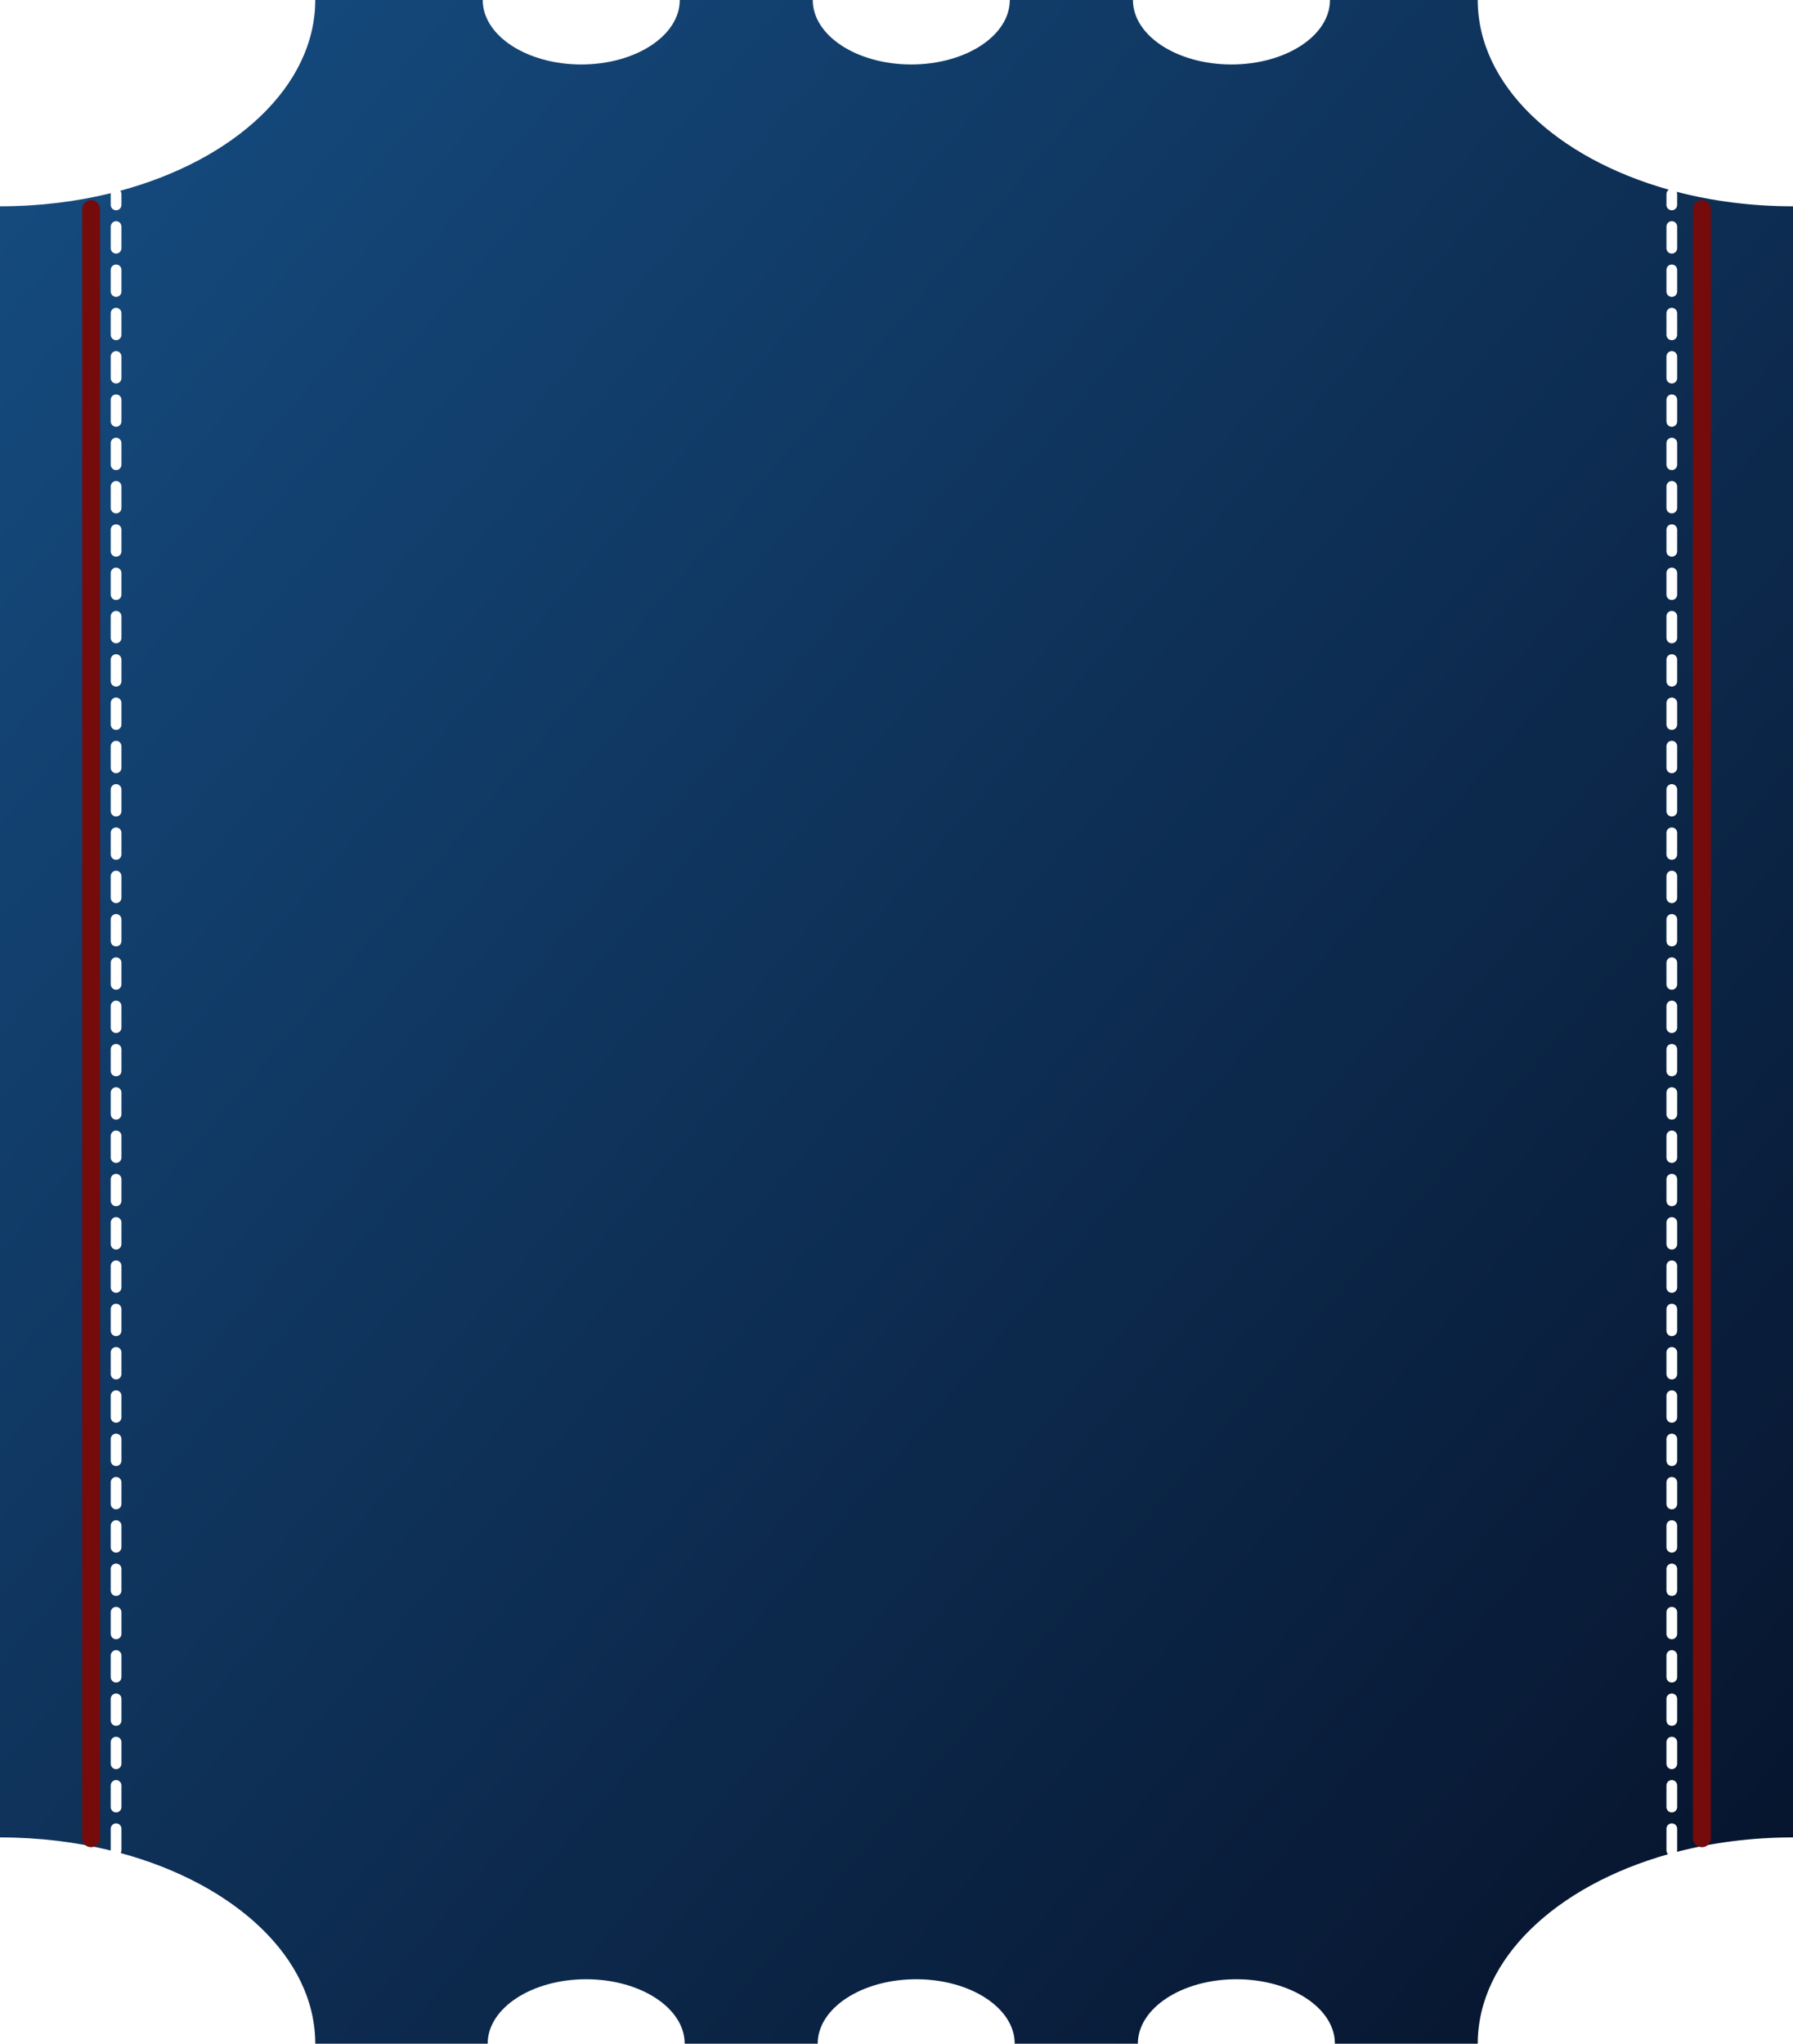 <svg width="502" height="572" viewBox="0 0 502 572" fill="none" xmlns="http://www.w3.org/2000/svg">
<path fill-rule="evenodd" clip-rule="evenodd" d="M373.742 572H413.736C413.736 548.239 435.675 527.83 467.025 518.969C466.741 518.697 466.565 518.313 466.565 517.889V511.829C466.565 511.001 467.236 510.329 468.065 510.329C468.893 510.329 469.565 511.001 469.565 511.829V517.889C469.565 518.03 469.545 518.167 469.509 518.297C479.564 515.691 490.527 514.259 502 514.259V57.741C490.493 57.741 479.5 56.301 469.42 53.68C469.513 53.875 469.565 54.094 469.565 54.325V57.355C469.565 58.183 468.893 58.855 468.065 58.855C467.236 58.855 466.565 58.183 466.565 57.355V54.325C466.565 53.81 466.824 53.355 467.219 53.085C435.766 44.255 413.736 23.81 413.736 0L372.363 4.93376e-07C372.363 9.966 360.014 18.044 344.78 18.044C329.547 18.044 317.198 9.966 317.198 1.15121e-06L282.72 1.56236e-06C282.72 9.966 270.371 18.044 255.137 18.044C239.904 18.044 227.555 9.966 227.555 2.22019e-06L190.319 2.66423e-06C190.319 9.966 177.97 18.044 162.736 18.044C147.503 18.044 135.154 9.966 135.154 4.93376e-06H88.264C88.264 24.087 65.718 44.73 33.678 53.389C33.883 53.646 34.006 53.971 34.006 54.325V57.355C34.006 58.183 33.334 58.855 32.506 58.855C31.677 58.855 31.006 58.183 31.006 57.355V54.325C31.006 54.239 31.013 54.155 31.027 54.073C21.375 56.444 10.919 57.741 0 57.741L6.13247e-06 514.259C10.911 514.259 21.36 515.554 31.006 517.922C31.006 517.911 31.006 517.9 31.006 517.889V511.829C31.006 511.001 31.677 510.329 32.506 510.329C33.334 510.329 34.006 511.001 34.006 511.829V517.889C34.006 518.164 33.932 518.422 33.802 518.644C65.776 527.323 88.264 547.944 88.264 572H136.533C136.533 562.034 148.882 553.956 164.115 553.956C179.349 553.956 191.698 562.034 191.698 572H228.934C228.934 562.034 241.283 553.956 256.516 553.956C271.75 553.956 284.099 562.034 284.099 572H318.577C318.577 562.034 330.926 553.956 346.159 553.956C361.393 553.956 373.742 562.034 373.742 572ZM32.506 61.914C33.334 61.914 34.006 62.586 34.006 63.414V69.474C34.006 70.302 33.334 70.974 32.506 70.974C31.677 70.974 31.006 70.302 31.006 69.474V63.414C31.006 62.586 31.677 61.914 32.506 61.914ZM32.506 74.033C33.334 74.033 34.006 74.705 34.006 75.533V81.593C34.006 82.421 33.334 83.093 32.506 83.093C31.677 83.093 31.006 82.421 31.006 81.593L31.006 75.533C31.006 74.705 31.677 74.033 32.506 74.033ZM32.506 86.153C33.334 86.153 34.006 86.824 34.006 87.653V93.712C34.006 94.541 33.334 95.212 32.506 95.212C31.677 95.212 31.006 94.541 31.006 93.712V87.653C31.006 86.824 31.677 86.153 32.506 86.153ZM32.506 98.272C33.334 98.272 34.006 98.944 34.006 99.772L34.006 105.832C34.006 106.66 33.334 107.332 32.506 107.332C31.677 107.332 31.006 106.66 31.006 105.832V99.772C31.006 98.944 31.677 98.272 32.506 98.272ZM32.506 110.391C33.334 110.391 34.006 111.063 34.006 111.891V117.951C34.006 118.779 33.334 119.451 32.506 119.451C31.677 119.451 31.006 118.779 31.006 117.951V111.891C31.006 111.063 31.677 110.391 32.506 110.391ZM32.506 122.511C33.334 122.511 34.006 123.182 34.006 124.011V130.07C34.006 130.899 33.334 131.57 32.506 131.57C31.677 131.57 31.006 130.899 31.006 130.07V124.011C31.006 123.182 31.677 122.511 32.506 122.511ZM32.506 134.63C33.334 134.63 34.006 135.302 34.006 136.13V142.19C34.006 143.018 33.334 143.69 32.506 143.69C31.677 143.69 31.006 143.018 31.006 142.19V136.13C31.006 135.302 31.677 134.63 32.506 134.63ZM32.506 146.749C33.334 146.749 34.006 147.421 34.006 148.249V154.309C34.006 155.137 33.334 155.809 32.506 155.809C31.677 155.809 31.006 155.137 31.006 154.309V148.249C31.006 147.421 31.677 146.749 32.506 146.749ZM32.506 158.869C33.334 158.869 34.006 159.54 34.006 160.369V166.428C34.006 167.257 33.334 167.928 32.506 167.928C31.677 167.928 31.006 167.257 31.006 166.428V160.369C31.006 159.54 31.677 158.869 32.506 158.869ZM32.506 170.988C33.334 170.988 34.006 171.66 34.006 172.488V178.548C34.006 179.376 33.334 180.048 32.506 180.048C31.677 180.048 31.006 179.376 31.006 178.548V172.488C31.006 171.66 31.677 170.988 32.506 170.988ZM32.506 183.107C33.334 183.107 34.006 183.779 34.006 184.607V190.667C34.006 191.495 33.334 192.167 32.506 192.167C31.677 192.167 31.006 191.495 31.006 190.667V184.607C31.006 183.779 31.677 183.107 32.506 183.107ZM32.506 195.227C33.334 195.227 34.006 195.898 34.006 196.727V202.786C34.006 203.615 33.334 204.286 32.506 204.286C31.677 204.286 31.006 203.615 31.006 202.786V196.727C31.006 195.898 31.677 195.227 32.506 195.227ZM32.506 207.346C33.334 207.346 34.006 208.018 34.006 208.846V214.906C34.006 215.734 33.334 216.406 32.506 216.406C31.677 216.406 31.006 215.734 31.006 214.906V208.846C31.006 208.018 31.677 207.346 32.506 207.346ZM32.506 219.465C33.334 219.465 34.006 220.137 34.006 220.965V227.025C34.006 227.853 33.334 228.525 32.506 228.525C31.677 228.525 31.006 227.853 31.006 227.025V220.965C31.006 220.137 31.677 219.465 32.506 219.465ZM32.506 231.585C33.334 231.585 34.006 232.256 34.006 233.085V239.144C34.006 239.973 33.334 240.644 32.506 240.644C31.677 240.644 31.006 239.973 31.006 239.144L31.006 233.085C31.006 232.256 31.677 231.585 32.506 231.585ZM32.506 243.704C33.334 243.704 34.006 244.376 34.006 245.204V251.264C34.006 252.092 33.334 252.764 32.506 252.764C31.677 252.764 31.006 252.092 31.006 251.264V245.204C31.006 244.376 31.677 243.704 32.506 243.704ZM32.506 255.823C33.334 255.823 34.006 256.495 34.006 257.323V263.383C34.006 264.211 33.334 264.883 32.506 264.883C31.677 264.883 31.006 264.211 31.006 263.383V257.323C31.006 256.495 31.677 255.823 32.506 255.823ZM32.506 267.943C33.334 267.943 34.006 268.614 34.006 269.443V275.502C34.006 276.331 33.334 277.002 32.506 277.002C31.677 277.002 31.006 276.331 31.006 275.502V269.443C31.006 268.614 31.677 267.943 32.506 267.943ZM32.506 280.062C33.334 280.062 34.006 280.733 34.006 281.562V287.622C34.006 288.45 33.334 289.122 32.506 289.122C31.677 289.122 31.006 288.45 31.006 287.622L31.006 281.562C31.006 280.733 31.677 280.062 32.506 280.062ZM32.506 292.181C33.334 292.181 34.006 292.853 34.006 293.681V299.741C34.006 300.569 33.334 301.241 32.506 301.241C31.677 301.241 31.006 300.569 31.006 299.741V293.681C31.006 292.853 31.677 292.181 32.506 292.181ZM32.506 304.301C33.334 304.301 34.006 304.972 34.006 305.801V311.86C34.006 312.689 33.334 313.36 32.506 313.36C31.677 313.36 31.006 312.689 31.006 311.86V305.801C31.006 304.972 31.677 304.301 32.506 304.301ZM32.506 316.42C33.334 316.42 34.006 317.091 34.006 317.92V323.98C34.006 324.808 33.334 325.48 32.506 325.48C31.677 325.48 31.006 324.808 31.006 323.98V317.92C31.006 317.091 31.677 316.42 32.506 316.42ZM32.506 328.539C33.334 328.539 34.006 329.211 34.006 330.039V336.099C34.006 336.927 33.334 337.599 32.506 337.599C31.677 337.599 31.006 336.927 31.006 336.099V330.039C31.006 329.211 31.677 328.539 32.506 328.539ZM32.506 340.659C33.334 340.659 34.006 341.33 34.006 342.159V348.218C34.006 349.047 33.334 349.718 32.506 349.718C31.677 349.718 31.006 349.047 31.006 348.218V342.159C31.006 341.33 31.677 340.659 32.506 340.659ZM32.506 352.778C33.334 352.778 34.006 353.449 34.006 354.278V360.337C34.006 361.166 33.334 361.837 32.506 361.837C31.677 361.837 31.006 361.166 31.006 360.337V354.278C31.006 353.449 31.677 352.778 32.506 352.778ZM32.506 364.897C33.334 364.897 34.006 365.569 34.006 366.397V372.457C34.006 373.285 33.334 373.957 32.506 373.957C31.677 373.957 31.006 373.285 31.006 372.457V366.397C31.006 365.569 31.677 364.897 32.506 364.897ZM32.506 377.016C33.334 377.016 34.006 377.688 34.006 378.516V384.576C34.006 385.405 33.334 386.076 32.506 386.076C31.677 386.076 31.006 385.405 31.006 384.576V378.516C31.006 377.688 31.677 377.016 32.506 377.016ZM32.506 389.136C33.334 389.136 34.006 389.807 34.006 390.636V396.695C34.006 397.524 33.334 398.195 32.506 398.195C31.677 398.195 31.006 397.524 31.006 396.695V390.636C31.006 389.807 31.677 389.136 32.506 389.136ZM32.506 401.255C33.334 401.255 34.006 401.927 34.006 402.755V408.815C34.006 409.643 33.334 410.315 32.506 410.315C31.677 410.315 31.006 409.643 31.006 408.815V402.755C31.006 401.927 31.677 401.255 32.506 401.255ZM32.506 413.374C33.334 413.374 34.006 414.046 34.006 414.874L34.006 420.934C34.006 421.763 33.334 422.434 32.506 422.434C31.677 422.434 31.006 421.763 31.006 420.934V414.874C31.006 414.046 31.677 413.374 32.506 413.374ZM32.506 425.494C33.334 425.494 34.006 426.165 34.006 426.994V433.053C34.006 433.882 33.334 434.553 32.506 434.553C31.677 434.553 31.006 433.882 31.006 433.053V426.994C31.006 426.165 31.677 425.494 32.506 425.494ZM32.506 437.613C33.334 437.613 34.006 438.285 34.006 439.113V445.173C34.006 446.001 33.334 446.673 32.506 446.673C31.677 446.673 31.006 446.001 31.006 445.173L31.006 439.113C31.006 438.285 31.677 437.613 32.506 437.613ZM32.506 449.732C33.334 449.732 34.006 450.404 34.006 451.232V457.292C34.006 458.12 33.334 458.792 32.506 458.792C31.677 458.792 31.006 458.12 31.006 457.292V451.232C31.006 450.404 31.677 449.732 32.506 449.732ZM32.506 461.852C33.334 461.852 34.006 462.523 34.006 463.352V469.411C34.006 470.24 33.334 470.911 32.506 470.911C31.677 470.911 31.006 470.24 31.006 469.411V463.352C31.006 462.523 31.677 461.852 32.506 461.852ZM32.506 473.971C33.334 473.971 34.006 474.643 34.006 475.471V481.531C34.006 482.359 33.334 483.031 32.506 483.031C31.677 483.031 31.006 482.359 31.006 481.531V475.471C31.006 474.643 31.677 473.971 32.506 473.971ZM32.506 486.09C33.334 486.09 34.006 486.762 34.006 487.59V493.65C34.006 494.478 33.334 495.15 32.506 495.15C31.677 495.15 31.006 494.478 31.006 493.65L31.006 487.59C31.006 486.762 31.677 486.09 32.506 486.09ZM32.506 498.21C33.334 498.21 34.006 498.881 34.006 499.71V505.769C34.006 506.598 33.334 507.269 32.506 507.269C31.677 507.269 31.006 506.598 31.006 505.769V499.71C31.006 498.881 31.677 498.21 32.506 498.21ZM469.565 63.414C469.565 62.586 468.893 61.914 468.065 61.914C467.236 61.914 466.565 62.586 466.565 63.414V69.474C466.565 70.302 467.236 70.974 468.065 70.974C468.893 70.974 469.565 70.302 469.565 69.474V63.414ZM469.565 75.533C469.565 74.705 468.893 74.033 468.065 74.033C467.236 74.033 466.565 74.705 466.565 75.533V81.593C466.565 82.421 467.236 83.093 468.065 83.093C468.893 83.093 469.565 82.421 469.565 81.593V75.533ZM469.565 87.653C469.565 86.824 468.893 86.153 468.065 86.153C467.236 86.153 466.565 86.824 466.565 87.653V93.712C466.565 94.541 467.236 95.212 468.065 95.212C468.893 95.212 469.565 94.541 469.565 93.712V87.653ZM469.565 99.772C469.565 98.944 468.893 98.272 468.065 98.272C467.236 98.272 466.565 98.944 466.565 99.772V105.832C466.565 106.66 467.236 107.332 468.065 107.332C468.893 107.332 469.565 106.66 469.565 105.832V99.772ZM469.565 111.891C469.565 111.063 468.893 110.391 468.065 110.391C467.236 110.391 466.565 111.063 466.565 111.891V117.951C466.565 118.779 467.236 119.451 468.065 119.451C468.893 119.451 469.565 118.779 469.565 117.951V111.891ZM469.565 124.011C469.565 123.182 468.893 122.511 468.065 122.511C467.236 122.511 466.565 123.182 466.565 124.011V130.07C466.565 130.899 467.236 131.57 468.065 131.57C468.893 131.57 469.565 130.899 469.565 130.07V124.011ZM469.565 136.13C469.565 135.302 468.893 134.63 468.065 134.63C467.236 134.63 466.565 135.302 466.565 136.13V142.19C466.565 143.018 467.236 143.69 468.065 143.69C468.893 143.69 469.565 143.018 469.565 142.19V136.13ZM469.565 148.249C469.565 147.421 468.893 146.749 468.065 146.749C467.236 146.749 466.565 147.421 466.565 148.249V154.309C466.565 155.137 467.236 155.809 468.065 155.809C468.893 155.809 469.565 155.137 469.565 154.309V148.249ZM469.565 160.369C469.565 159.54 468.893 158.869 468.065 158.869C467.236 158.869 466.565 159.54 466.565 160.369V166.428C466.565 167.257 467.236 167.928 468.065 167.928C468.893 167.928 469.565 167.257 469.565 166.428V160.369ZM469.565 172.488C469.565 171.66 468.893 170.988 468.065 170.988C467.236 170.988 466.565 171.66 466.565 172.488V178.548C466.565 179.376 467.236 180.048 468.065 180.048C468.893 180.048 469.565 179.376 469.565 178.548V172.488ZM469.565 184.607C469.565 183.779 468.893 183.107 468.065 183.107C467.236 183.107 466.565 183.779 466.565 184.607V190.667C466.565 191.495 467.236 192.167 468.065 192.167C468.893 192.167 469.565 191.495 469.565 190.667V184.607ZM469.565 196.727C469.565 195.898 468.893 195.227 468.065 195.227C467.236 195.227 466.565 195.898 466.565 196.727V202.786C466.565 203.615 467.236 204.286 468.065 204.286C468.893 204.286 469.565 203.615 469.565 202.786V196.727ZM469.565 208.846C469.565 208.018 468.893 207.346 468.065 207.346C467.236 207.346 466.565 208.018 466.565 208.846V214.906C466.565 215.734 467.236 216.406 468.065 216.406C468.893 216.406 469.565 215.734 469.565 214.906V208.846ZM469.565 220.965C469.565 220.137 468.893 219.465 468.065 219.465C467.236 219.465 466.565 220.137 466.565 220.965V227.025C466.565 227.853 467.236 228.525 468.065 228.525C468.893 228.525 469.565 227.853 469.565 227.025V220.965ZM469.565 233.085C469.565 232.256 468.893 231.585 468.065 231.585C467.236 231.585 466.565 232.256 466.565 233.085V239.144C466.565 239.973 467.236 240.644 468.065 240.644C468.893 240.644 469.565 239.973 469.565 239.144V233.085ZM469.565 245.204C469.565 244.376 468.893 243.704 468.065 243.704C467.236 243.704 466.565 244.376 466.565 245.204V251.264C466.565 252.092 467.236 252.764 468.065 252.764C468.893 252.764 469.565 252.092 469.565 251.264V245.204ZM469.565 257.323C469.565 256.495 468.893 255.823 468.065 255.823C467.236 255.823 466.565 256.495 466.565 257.323V263.383C466.565 264.211 467.236 264.883 468.065 264.883C468.893 264.883 469.565 264.211 469.565 263.383V257.323ZM469.565 269.443C469.565 268.614 468.893 267.943 468.065 267.943C467.236 267.943 466.565 268.614 466.565 269.443V275.502C466.565 276.331 467.236 277.002 468.065 277.002C468.893 277.002 469.565 276.331 469.565 275.502V269.443ZM469.565 281.562C469.565 280.733 468.893 280.062 468.065 280.062C467.236 280.062 466.565 280.733 466.565 281.562V287.622C466.565 288.45 467.236 289.122 468.065 289.122C468.893 289.122 469.565 288.45 469.565 287.622V281.562ZM469.565 293.681C469.565 292.853 468.893 292.181 468.065 292.181C467.236 292.181 466.565 292.853 466.565 293.681V299.741C466.565 300.569 467.236 301.241 468.065 301.241C468.893 301.241 469.565 300.569 469.565 299.741V293.681ZM469.565 305.801C469.565 304.972 468.893 304.301 468.065 304.301C467.236 304.301 466.565 304.972 466.565 305.801V311.86C466.565 312.689 467.236 313.36 468.065 313.36C468.893 313.36 469.565 312.689 469.565 311.86V305.801ZM469.565 317.92C469.565 317.091 468.893 316.42 468.065 316.42C467.236 316.42 466.565 317.091 466.565 317.92V323.98C466.565 324.808 467.236 325.48 468.065 325.48C468.893 325.48 469.565 324.808 469.565 323.98V317.92ZM469.565 330.039C469.565 329.211 468.893 328.539 468.065 328.539C467.236 328.539 466.565 329.211 466.565 330.039V336.099C466.565 336.927 467.236 337.599 468.065 337.599C468.893 337.599 469.565 336.927 469.565 336.099V330.039ZM469.565 342.159C469.565 341.33 468.893 340.659 468.065 340.659C467.236 340.659 466.565 341.33 466.565 342.159V348.218C466.565 349.047 467.236 349.718 468.065 349.718C468.893 349.718 469.565 349.047 469.565 348.218V342.159ZM469.565 354.278C469.565 353.449 468.893 352.778 468.065 352.778C467.236 352.778 466.565 353.449 466.565 354.278V360.337C466.565 361.166 467.236 361.837 468.065 361.837C468.893 361.837 469.565 361.166 469.565 360.337V354.278ZM469.565 366.397C469.565 365.569 468.893 364.897 468.065 364.897C467.236 364.897 466.565 365.569 466.565 366.397V372.457C466.565 373.285 467.236 373.957 468.065 373.957C468.893 373.957 469.565 373.285 469.565 372.457V366.397ZM469.565 378.516C469.565 377.688 468.893 377.016 468.065 377.016C467.236 377.016 466.565 377.688 466.565 378.516V384.576C466.565 385.405 467.236 386.076 468.065 386.076C468.893 386.076 469.565 385.405 469.565 384.576V378.516ZM469.565 390.636C469.565 389.807 468.893 389.136 468.065 389.136C467.236 389.136 466.565 389.807 466.565 390.636V396.695C466.565 397.524 467.236 398.195 468.065 398.195C468.893 398.195 469.565 397.524 469.565 396.695V390.636ZM469.565 402.755C469.565 401.927 468.893 401.255 468.065 401.255C467.236 401.255 466.565 401.927 466.565 402.755V408.815C466.565 409.643 467.236 410.315 468.065 410.315C468.893 410.315 469.565 409.643 469.565 408.815V402.755ZM469.565 414.874C469.565 414.046 468.893 413.374 468.065 413.374C467.236 413.374 466.565 414.046 466.565 414.874V420.934C466.565 421.763 467.236 422.434 468.065 422.434C468.893 422.434 469.565 421.763 469.565 420.934V414.874ZM469.565 426.994C469.565 426.165 468.893 425.494 468.065 425.494C467.236 425.494 466.565 426.165 466.565 426.994V433.053C466.565 433.882 467.236 434.553 468.065 434.553C468.893 434.553 469.565 433.882 469.565 433.053V426.994ZM469.565 439.113C469.565 438.285 468.893 437.613 468.065 437.613C467.236 437.613 466.565 438.285 466.565 439.113V445.173C466.565 446.001 467.236 446.673 468.065 446.673C468.893 446.673 469.565 446.001 469.565 445.173V439.113ZM469.565 451.232C469.565 450.404 468.893 449.732 468.065 449.732C467.236 449.732 466.565 450.404 466.565 451.232V457.292C466.565 458.12 467.236 458.792 468.065 458.792C468.893 458.792 469.565 458.12 469.565 457.292V451.232ZM469.565 463.352C469.565 462.523 468.893 461.852 468.065 461.852C467.236 461.852 466.565 462.523 466.565 463.352V469.411C466.565 470.24 467.236 470.911 468.065 470.911C468.893 470.911 469.565 470.24 469.565 469.411V463.352ZM469.565 475.471C469.565 474.643 468.893 473.971 468.065 473.971C467.236 473.971 466.565 474.643 466.565 475.471V481.531C466.565 482.359 467.236 483.031 468.065 483.031C468.893 483.031 469.565 482.359 469.565 481.531V475.471ZM469.565 487.59C469.565 486.762 468.893 486.09 468.065 486.09C467.236 486.09 466.565 486.762 466.565 487.59V493.65C466.565 494.478 467.236 495.15 468.065 495.15C468.893 495.15 469.565 494.478 469.565 493.65V487.59ZM469.565 499.71C469.565 498.881 468.893 498.21 468.065 498.21C467.236 498.21 466.565 498.881 466.565 499.71V505.769C466.565 506.598 467.236 507.269 468.065 507.269C468.893 507.269 469.565 506.598 469.565 505.769V499.71Z" fill="url(#paint0_linear_1032_6468)"/>
<line x1="25.5" y1="514.5" x2="25.5" y2="58.5" stroke="#760B0B" stroke-width="5" stroke-linecap="round"/>
<line x1="476.5" y1="514.5" x2="476.5" y2="58.5" stroke="#760B0B" stroke-width="5" stroke-linecap="round"/>
<defs>
<linearGradient id="paint0_linear_1032_6468" x1="588.281" y1="652.804" x2="-91.97" y2="70.828" gradientUnits="userSpaceOnUse">
<stop stop-color="#04091C"/>
<stop offset="1" stop-color="#164F85"/>
</linearGradient>
</defs>
</svg>
